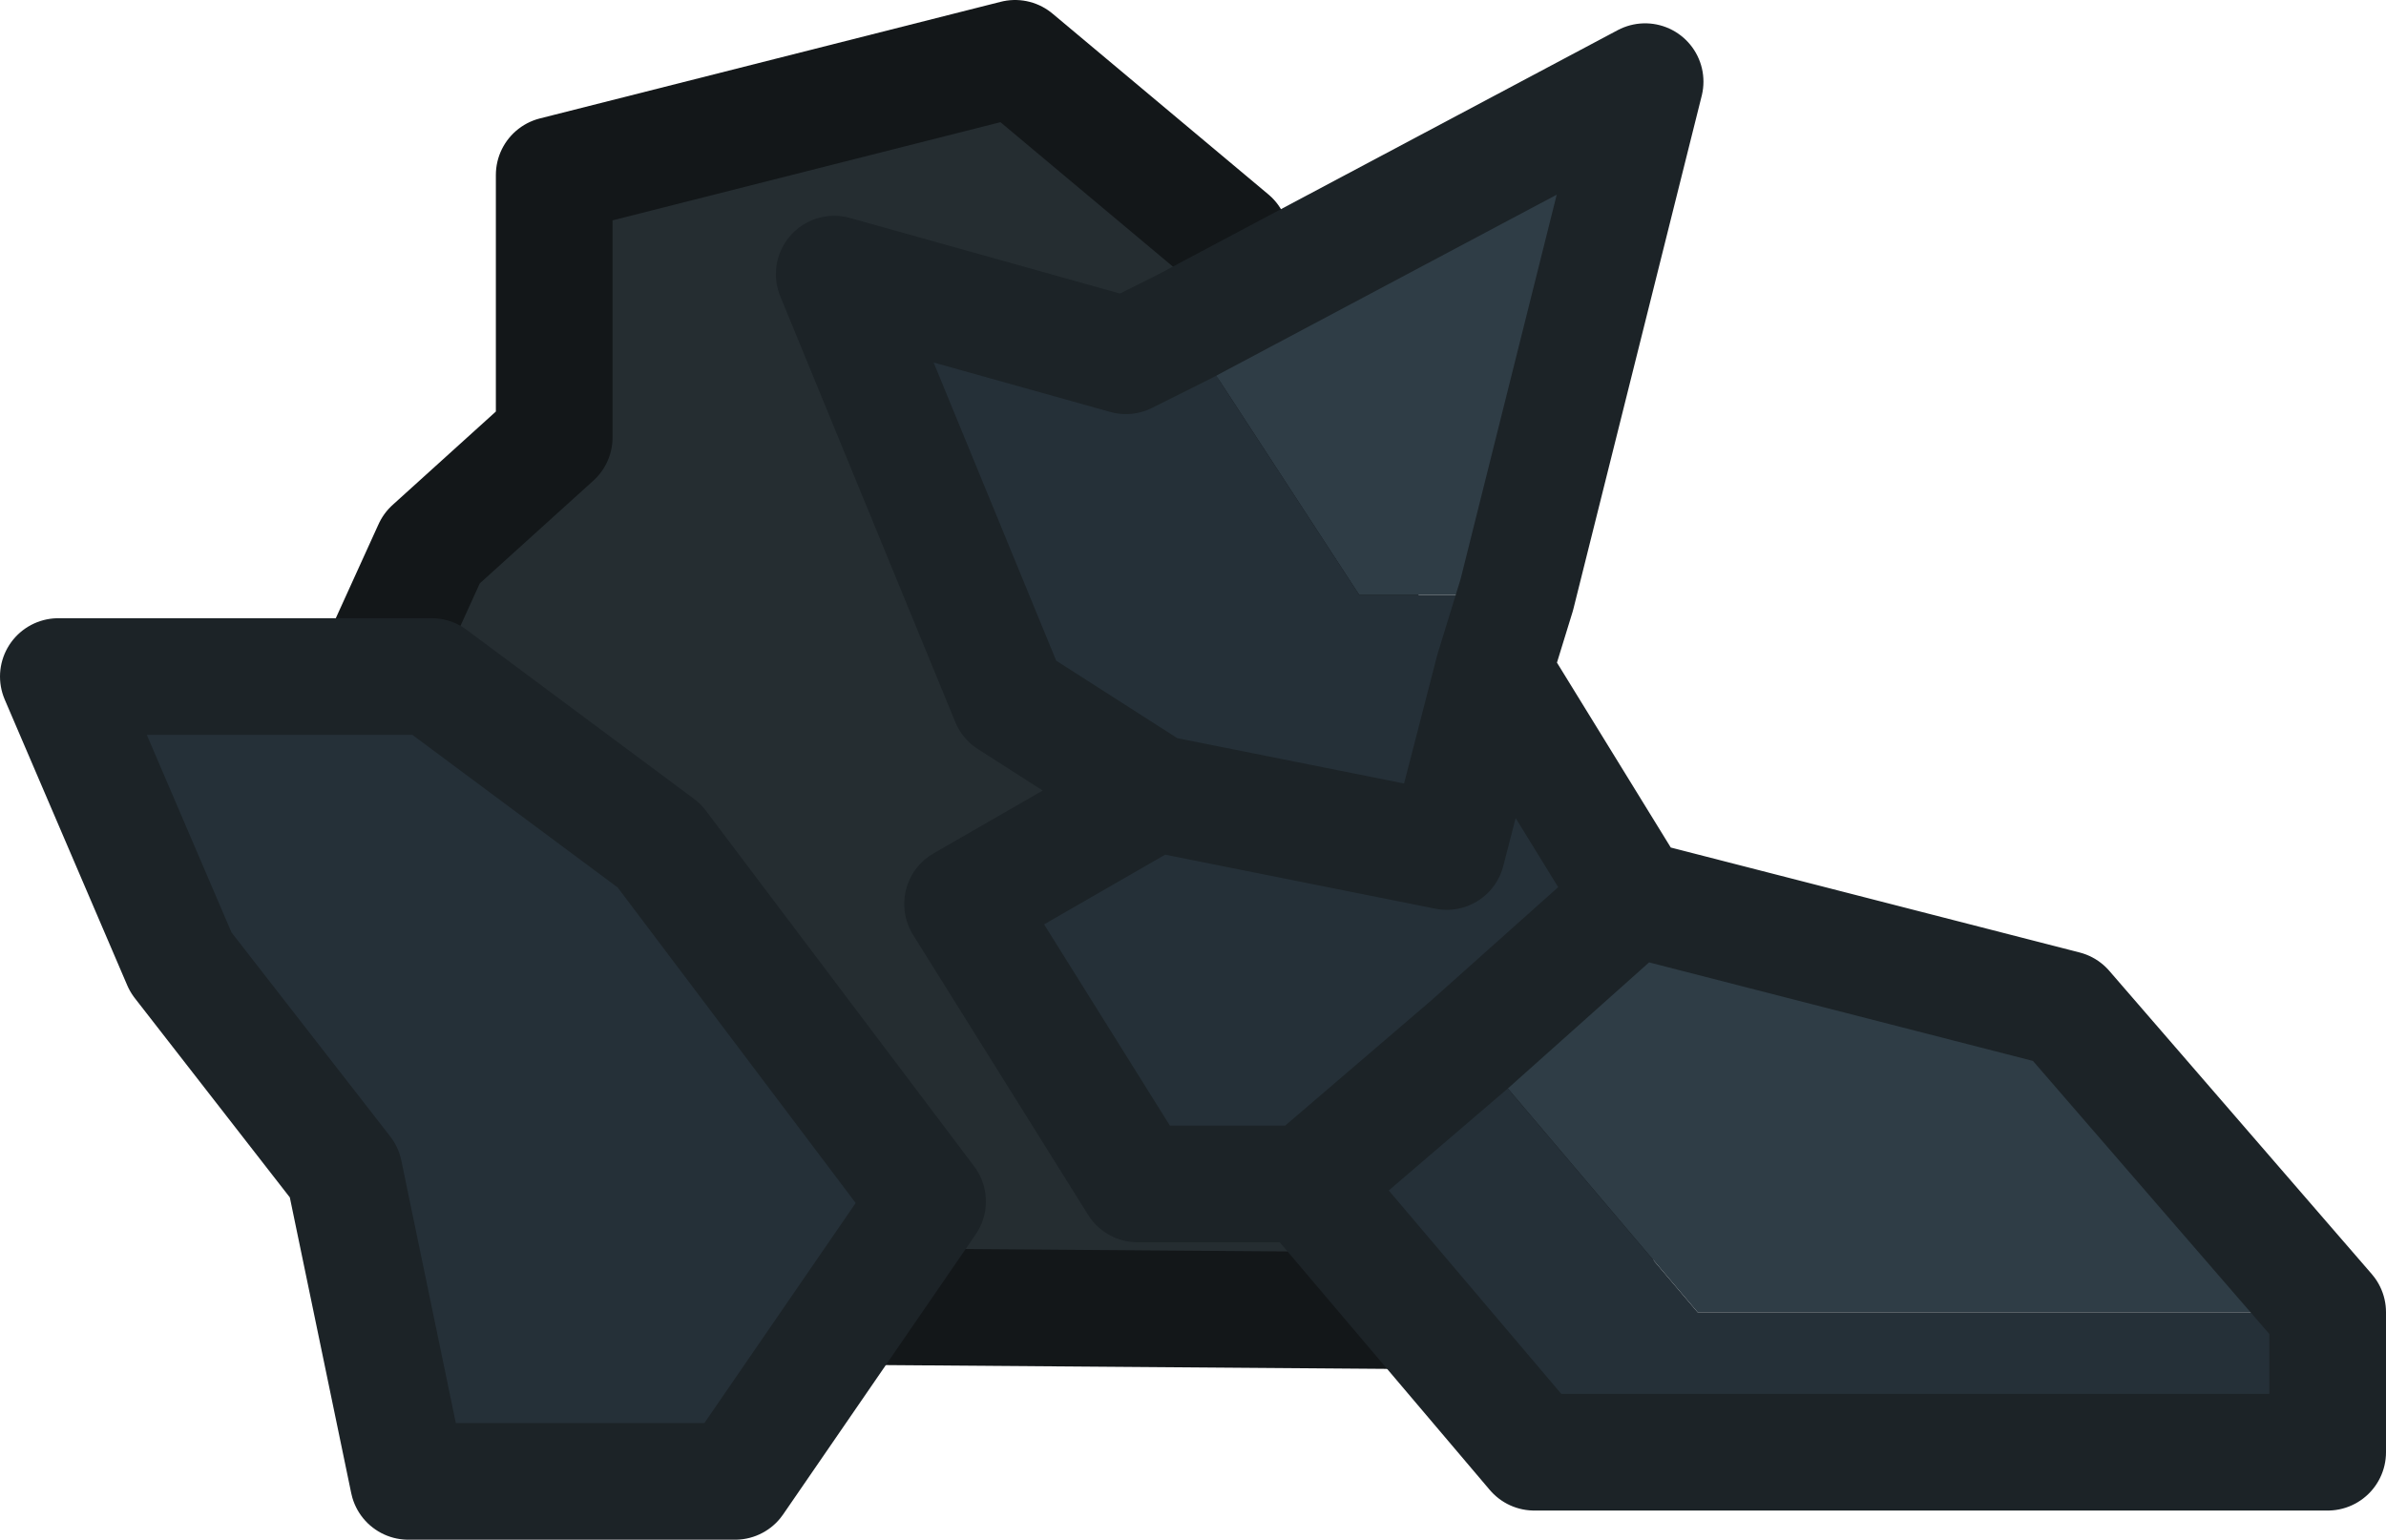 <?xml version="1.0" encoding="UTF-8" standalone="no"?>
<svg xmlns:ffdec="https://www.free-decompiler.com/flash" xmlns:xlink="http://www.w3.org/1999/xlink" ffdec:objectType="shape" height="13.2px" width="20.45px" xmlns="http://www.w3.org/2000/svg">
  <g transform="matrix(1.0, 0.0, 0.0, 1.0, 1.45, 2.8)">
    <path d="M9.1 -0.75 L12.35 8.45 5.75 8.4 1.75 3.0 2.25 1.9 3.3 0.95 3.3 -1.3 7.25 -2.3 9.1 -0.75" fill="#252d31" fill-rule="evenodd" stroke="none"/>
    <path d="M9.1 -0.75 L7.25 -2.3 3.3 -1.3 3.3 0.95 2.25 1.9 1.75 3.0 5.75 8.4 12.35 8.45 9.1 -0.75 Z" fill="none" stroke="#131719" stroke-linecap="round" stroke-linejoin="round" stroke-width="1.0"/>
    <path d="M11.55 2.3 L10.2 2.3 8.7 0.0 12.65 -2.1 11.55 2.3 M12.55 4.9 L16.25 5.85 18.5 8.45 13.1 8.45 11.15 6.15 12.55 4.9" fill="#2f3d46" fill-rule="evenodd" stroke="none"/>
    <path d="M11.55 2.3 L11.35 2.95 10.95 4.5 8.45 4.0 10.95 4.5 11.35 2.95 12.55 4.9 11.15 6.15 13.1 8.45 18.5 8.45 18.5 9.65 11.7 9.65 9.75 7.35 8.3 7.35 6.8 4.95 8.45 4.0 7.2 3.2 5.7 -0.45 8.2 0.25 8.7 0.0 10.2 2.3 11.55 2.3 M1.5 7.25 L0.1 5.45 -0.95 3.0 2.25 3.0 4.2 4.45 6.5 7.5 4.85 9.9 2.05 9.9 1.5 7.25 M11.15 6.15 L9.75 7.35 11.15 6.15" fill="#253038" fill-rule="evenodd" stroke="none"/>
    <path d="M11.35 2.95 L11.55 2.3 12.65 -2.1 8.7 0.0 8.2 0.25 5.7 -0.45 7.2 3.2 8.45 4.0 10.95 4.5 11.35 2.95 12.55 4.9 16.25 5.85 18.5 8.45 18.5 9.65 11.7 9.65 9.75 7.35 8.3 7.35 6.8 4.95 8.45 4.0 M11.15 6.15 L12.55 4.9 M1.5 7.25 L0.1 5.45 -0.95 3.0 2.25 3.0 4.2 4.45 6.5 7.5 4.85 9.9 2.05 9.9 1.5 7.25 M9.75 7.35 L11.15 6.15" fill="none" stroke="#1c2327" stroke-linecap="round" stroke-linejoin="round" stroke-width="1.0"/>
  </g>
</svg>
